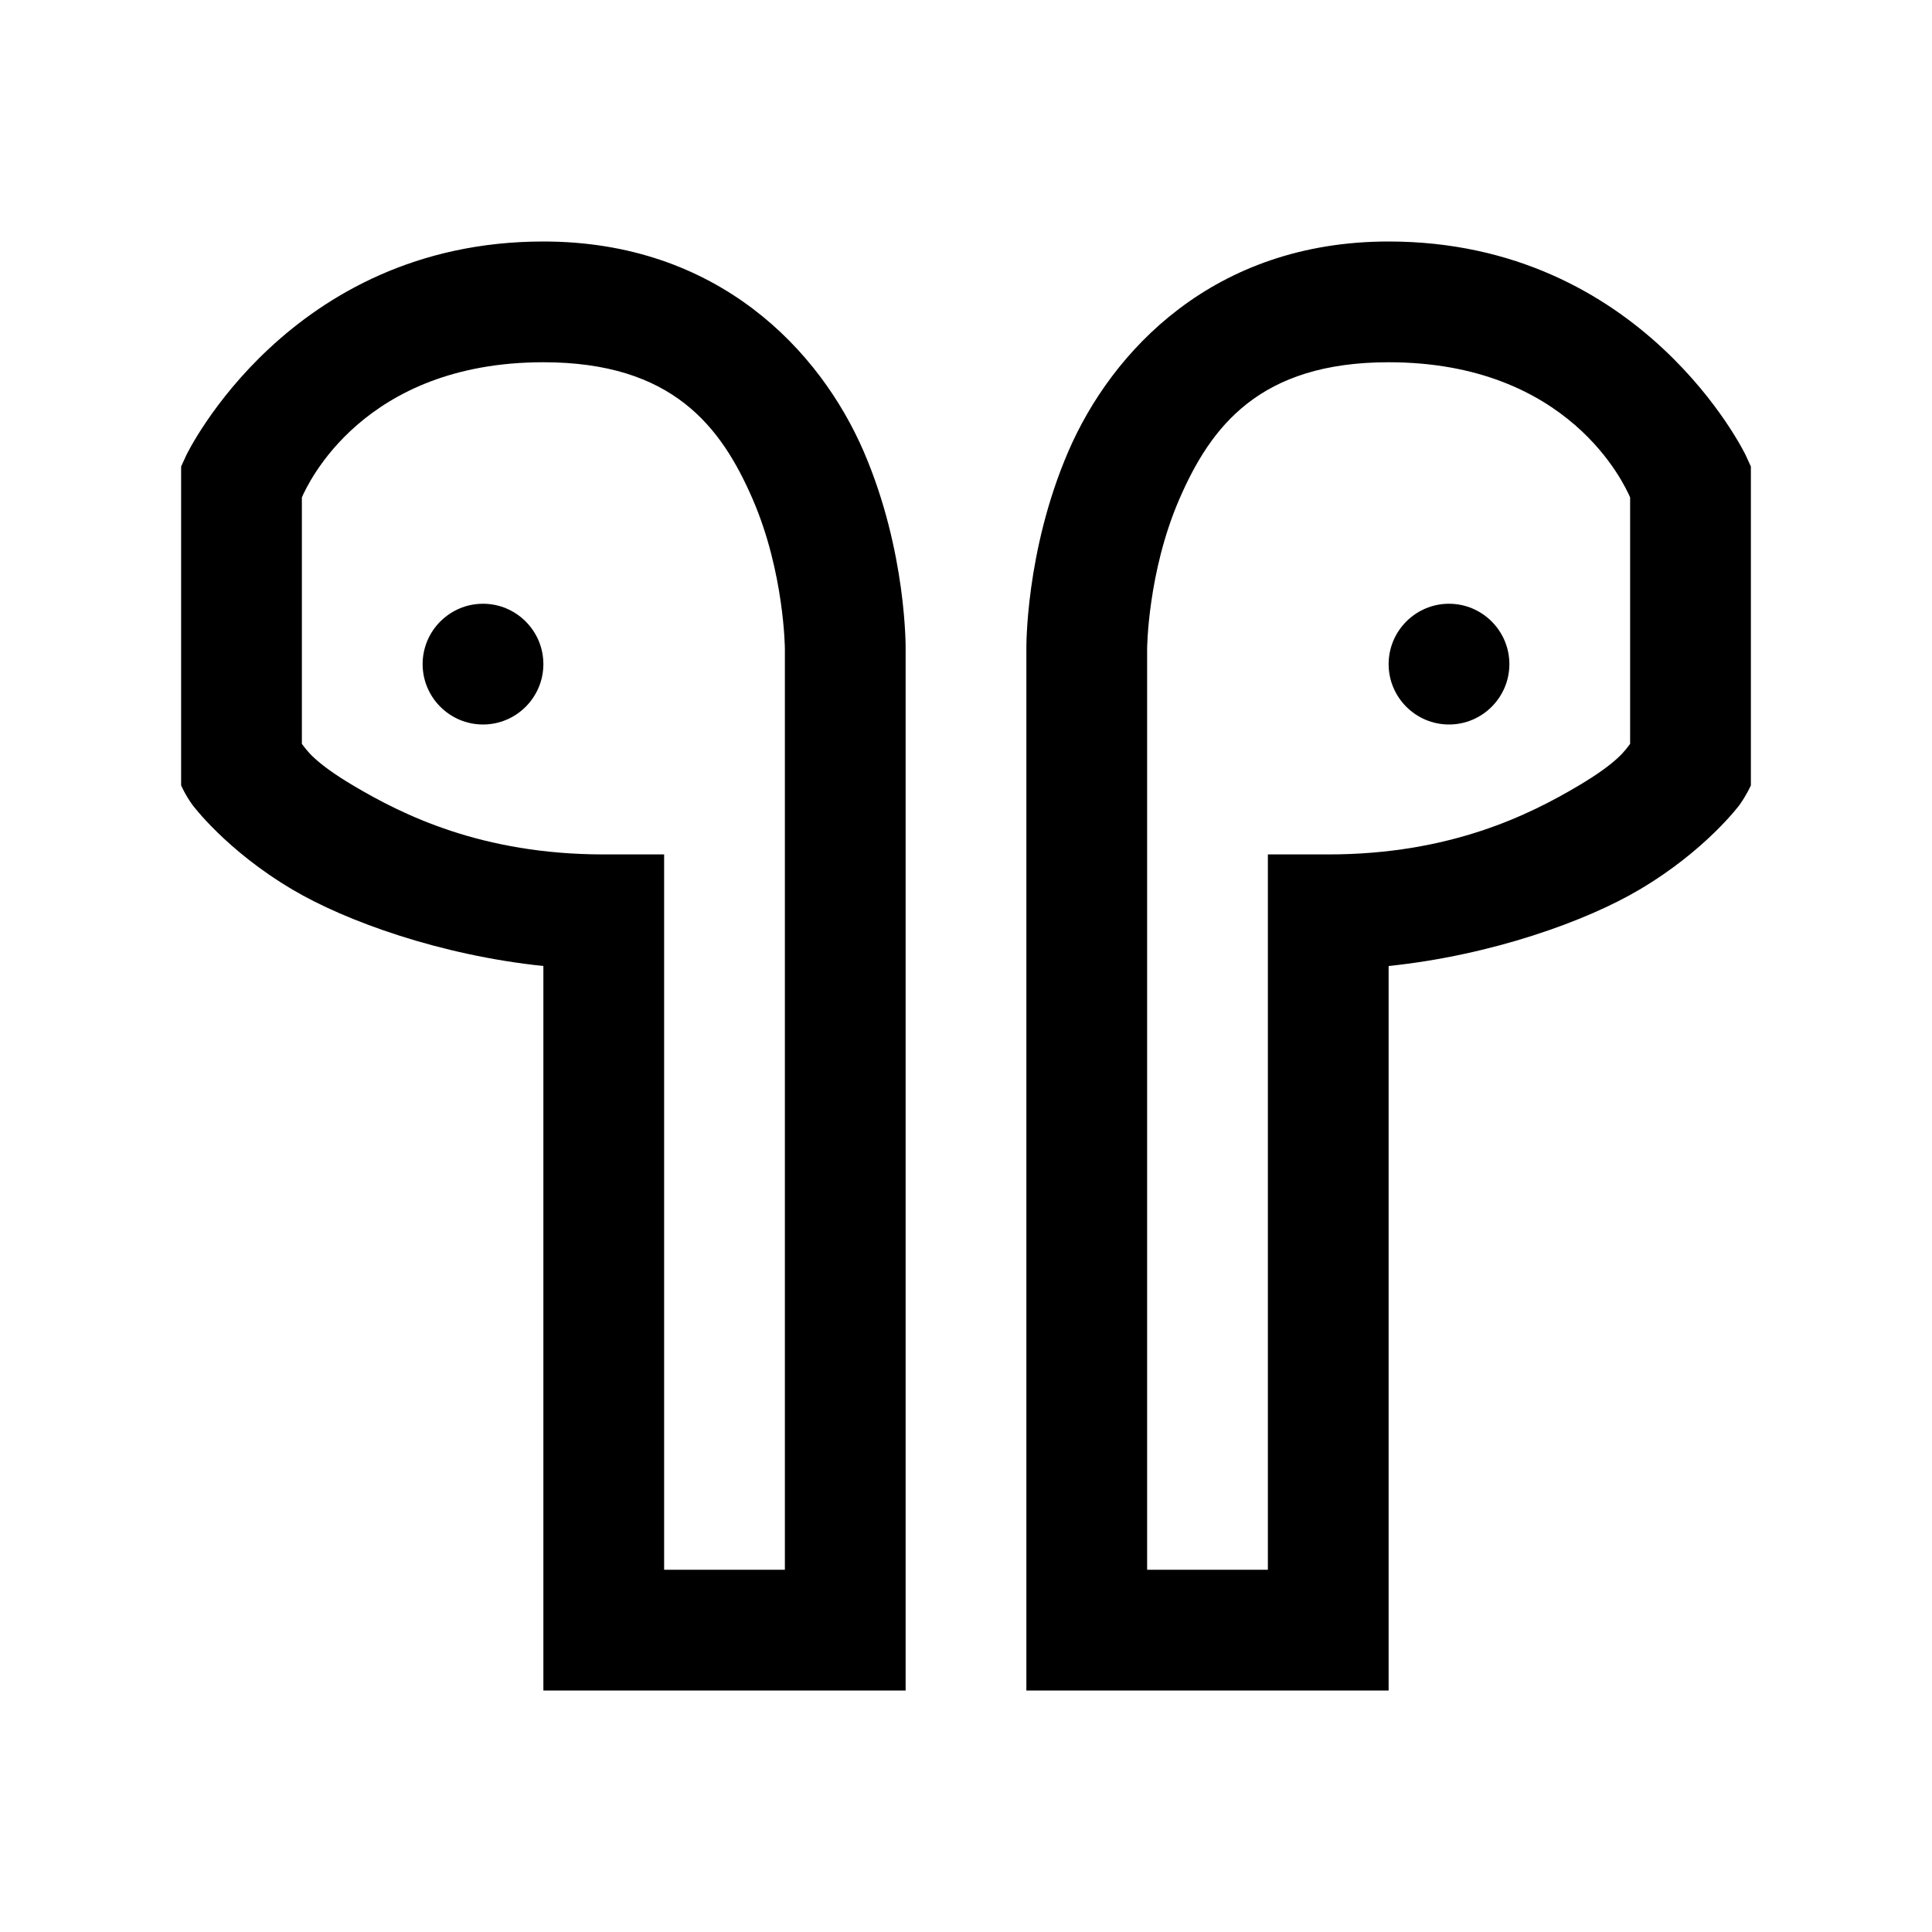 <?xml version="1.0" encoding="UTF-8"?>
<svg xmlns="http://www.w3.org/2000/svg" xmlns:xlink="http://www.w3.org/1999/xlink" viewBox="0 0 32 32" version="1.1">
<g>
<path d="M 9 4 C 4.781 4 3.086 7.539 3.086 7.539 C 3.027 7.668 3 7.727 3 7.727 L 3 13.008 C 3 13.008 3.066 13.164 3.188 13.332 C 3.188 13.332 3.746 14.086 4.844 14.734 C 5.727 15.258 7.301 15.824 9 16 L 9 28 L 15 28 L 15 10.754 C 15 10.754 15.023 9.141 14.305 7.477 C 13.586 5.812 11.898 4 9 4 Z M 23 4 C 20.102 4 18.414 5.812 17.695 7.477 C 16.977 9.141 17 10.754 17 10.754 L 17 28 L 23 28 L 23 16 C 24.699 15.824 26.273 15.258 27.156 14.734 C 28.254 14.086 28.812 13.332 28.812 13.332 C 28.934 13.16 29 13.008 29 13.008 L 29 7.727 C 29 7.727 28.973 7.668 28.914 7.539 C 28.914 7.539 27.219 4 23 4 Z M 9 6 C 11.137 6 11.945 7.062 12.469 8.273 C 12.992 9.484 13 10.746 13 10.746 L 13 26 L 11 26 L 11 14.152 L 10 14.152 C 7.973 14.152 6.664 13.492 5.859 13.016 C 5.199 12.625 5.078 12.422 5 12.32 L 5 8.238 C 5.094 8.027 6.008 6 9 6 Z M 23 6 C 25.992 6 26.906 8.027 27 8.238 L 27 12.32 C 26.922 12.422 26.801 12.625 26.141 13.016 C 25.336 13.492 24.027 14.152 22 14.152 L 21 14.152 L 21 26 L 19 26 L 19 10.746 C 19 10.746 19.008 9.484 19.531 8.273 C 20.055 7.062 20.863 6 23 6 Z M 8 10 C 7.449 10 7 10.449 7 11 C 7 11.551 7.449 12 8 12 C 8.551 12 9 11.551 9 11 C 9 10.449 8.551 10 8 10 Z M 24 10 C 23.449 10 23 10.449 23 11 C 23 11.551 23.449 12 24 12 C 24.551 12 25 11.551 25 11 C 25 10.449 24.551 10 24 10 Z "></path>
</g>
</svg>
